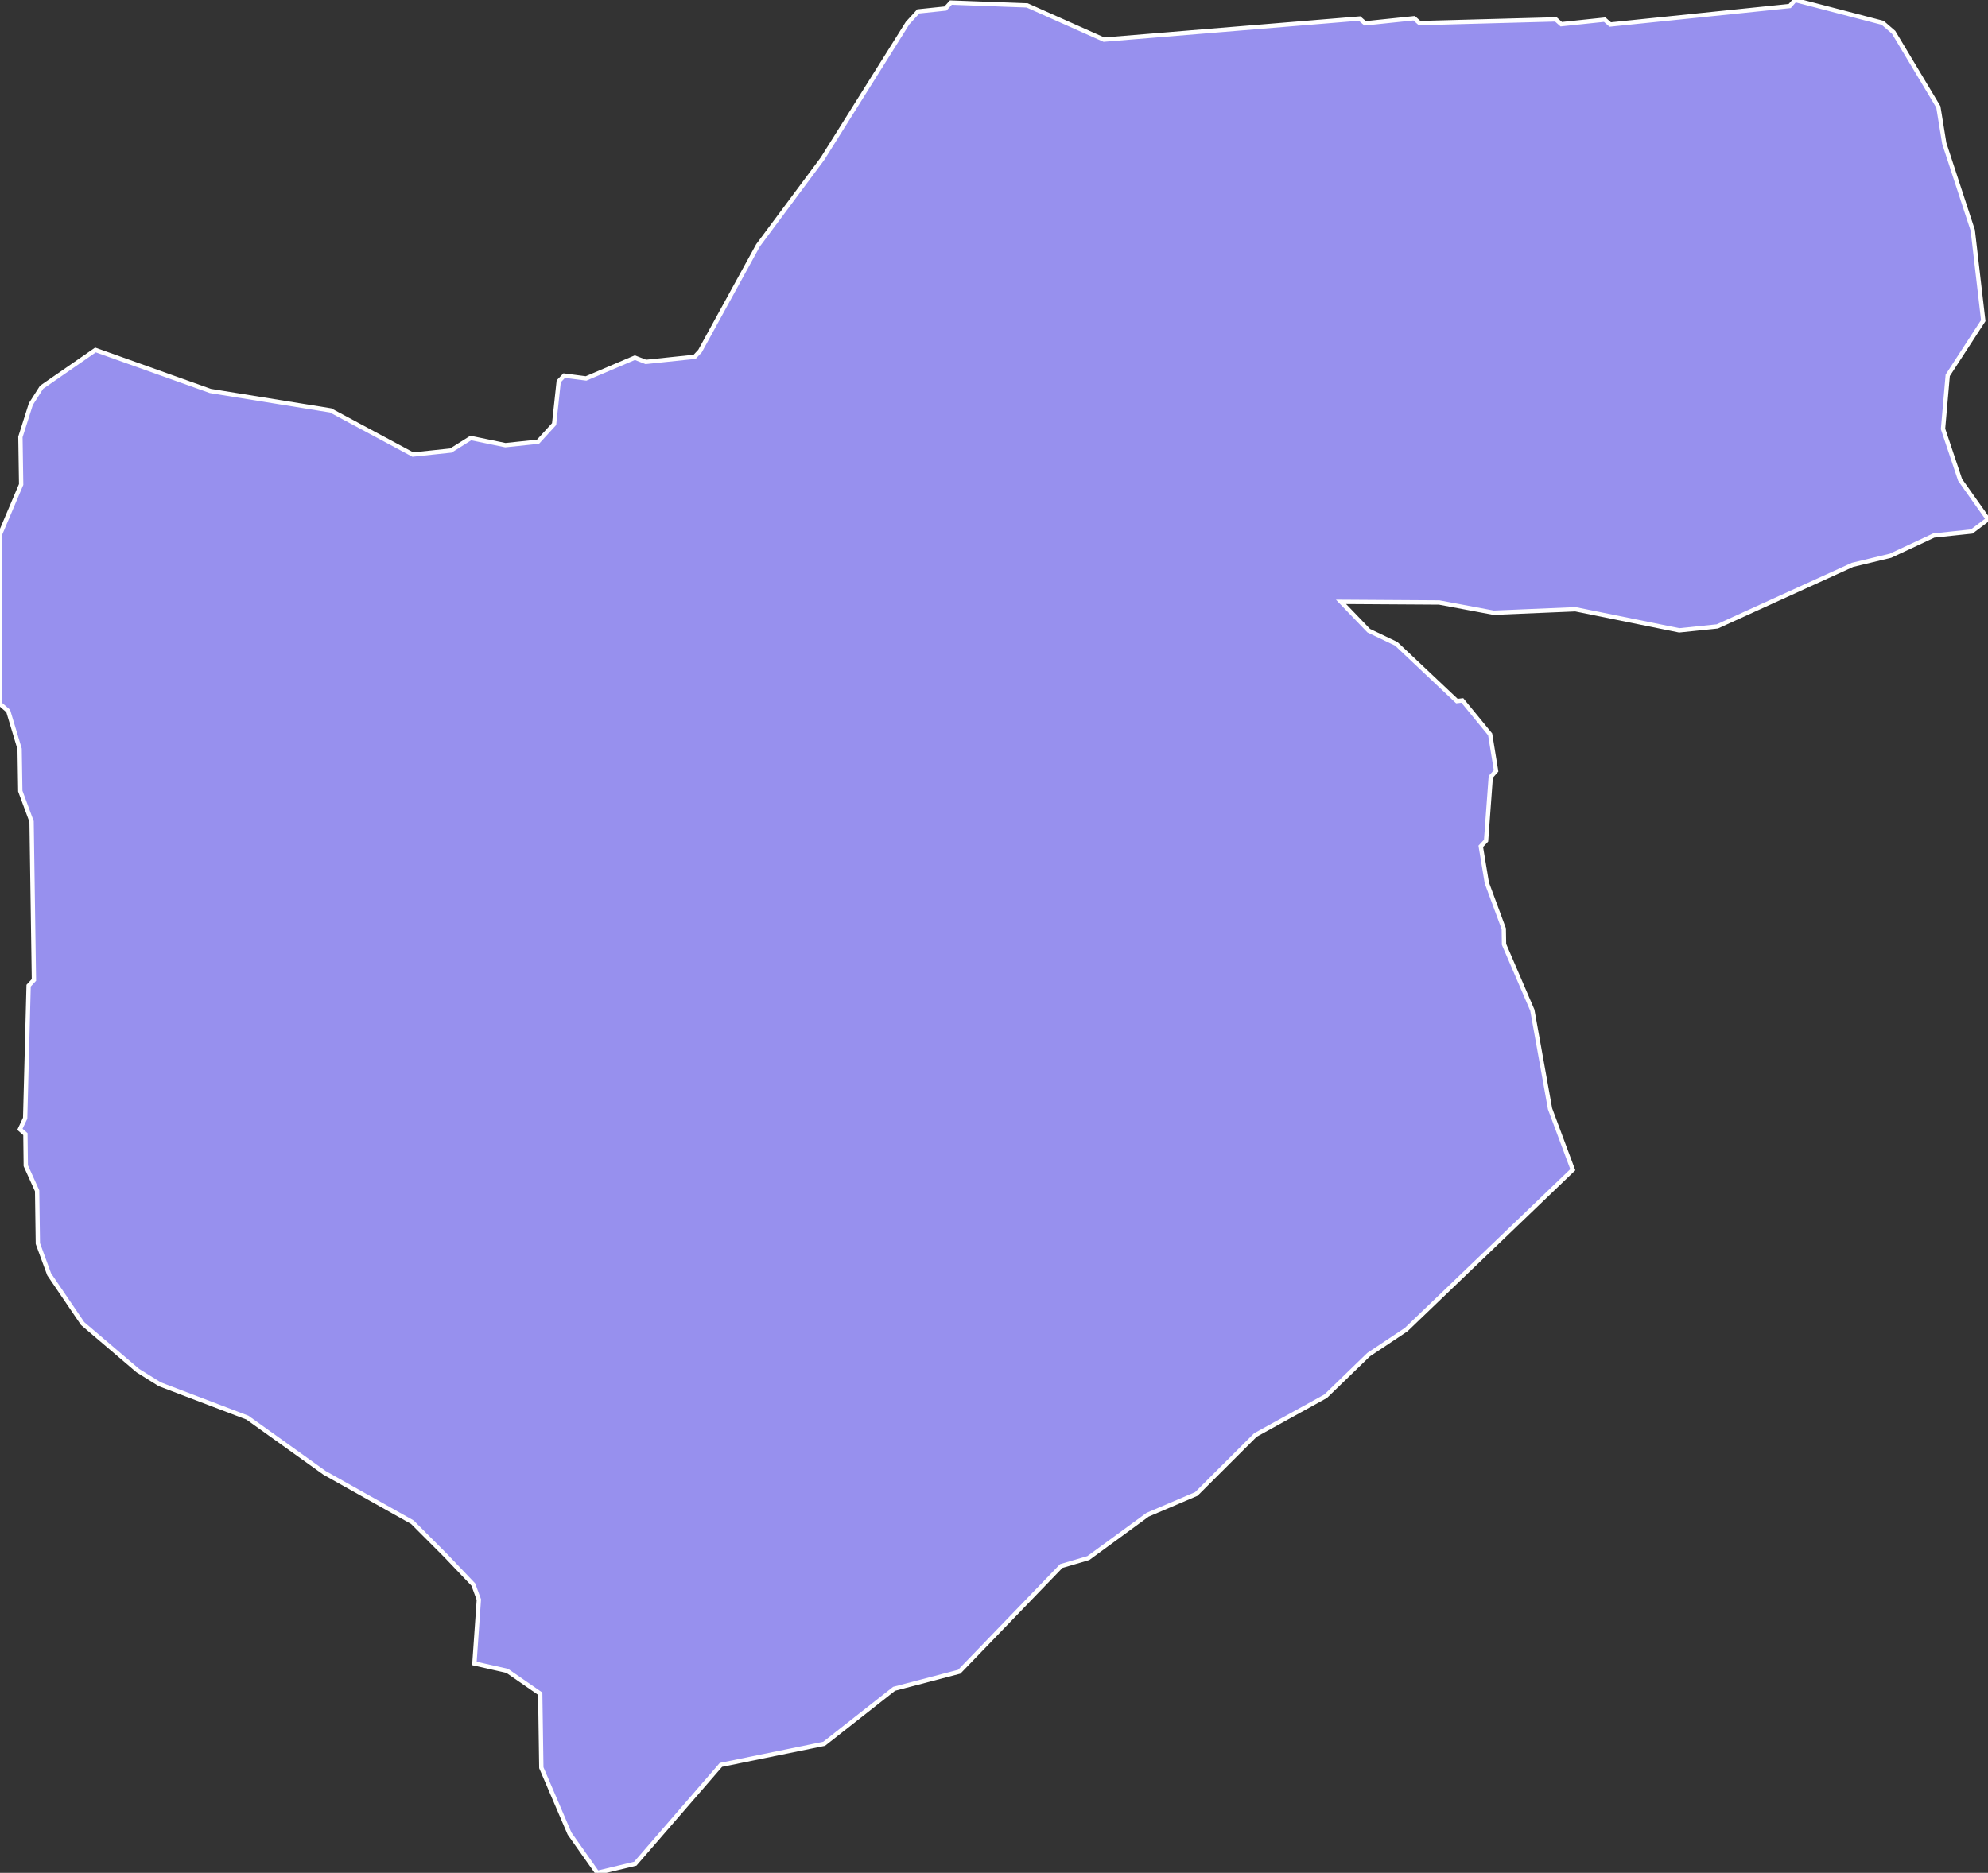 <svg xmlns="http://www.w3.org/2000/svg" viewBox="0.25 490.45 322.33 303.74" width="322.33" height="303.74">
            <rect x="0.25" y="490.45" width="322.33" height="303.74" fill="#333333" stroke="none"/>
            <path 
                d="m 291.29,490.45 14.21,3.7 1.77,1.53 7.26,12.11 0.96,5.91 4.62,14.1 1.7,14.65 -5.76,8.87 -0.76,8.69 2.77,8.27 4.52,6.38 -2.64,1.99 -6.15,0.65 -7.02,3.28 -6.16,1.48 -21.92,9.98 -6.17,0.64 -16.84,-3.42 -13.25,0.56 -8.84,-1.66 -15.91,-0.1 4.49,4.67 4.46,2.13 9.84,9.29 0.88,-0.1 4.51,5.5 0.96,5.92 -0.86,0.97 -0.76,10.35 -0.86,0.92 0.98,5.92 0,0 2.75,7.44 0.04,2.54 4.59,10.67 2.87,15.99 3.69,9.89 -27.01,25.92 -6.1,4.07 -6.96,6.74 -11.39,6.29 -9.58,9.56 -7.9,3.37 -9.61,7.03 -4.39,1.29 -16.54,17.14 -10.56,2.77 -11.35,8.92 -16.73,3.42 -13.89,16.03 0,0 -6.16,1.48 -4.5,-6.38 -4.57,-10.67 -0.18,-12.01 -5.35,-3.7 -5.32,-1.2 0.72,-10.35 -0.9,-2.45 -4.49,-4.71 -5.39,-5.4 -14.24,-8 -12.51,-8.96 -14.21,-5.41 -3.56,-2.22 -8.94,-7.62 -5.43,-7.99 -1.83,-4.99 -0.12,-8.55 -1.84,-4.07 -0.06,-5.13 -0.89,-0.78 0.85,-1.8 0.56,-21.49 0.86,-0.93 -0.38,-25.69 -1.83,-4.94 -0.11,-6.84 -1.85,-6.15 -1.33,-1.15 0.02,-27.55 3.41,-8.04 -0.12,-7.71 1.69,-5.32 1.74,-2.73 8.74,-6.05 18.63,6.65 19.49,3.15 13.34,7.16 6.16,-0.65 3.23,-2.03 5.61,1.16 5.29,-0.56 2.61,-2.86 0.75,-6.94 0.89,-0.92 3.54,0.46 7.91,-3.37 1.78,0.69 7.92,-0.83 0.87,-0.93 9.4,-17.14 10.45,-14.05 13.8,-22 1.74,-1.9 4.4,-0.46 0.88,-0.97 12.37,0.46 12.45,5.55 41.45,-3.42 0.9,0.78 7.94,-0.83 0.89,0.79 22.09,-0.6 0.88,0.78 7.04,-0.74 0.9,0.79 29.1,-3 z" 
                fill="rgb(151, 144, 238)" 
                stroke="white" 
                stroke-width=".7px"
                title="Acquaviva" 
                id="SM-01" 
            />
        </svg>